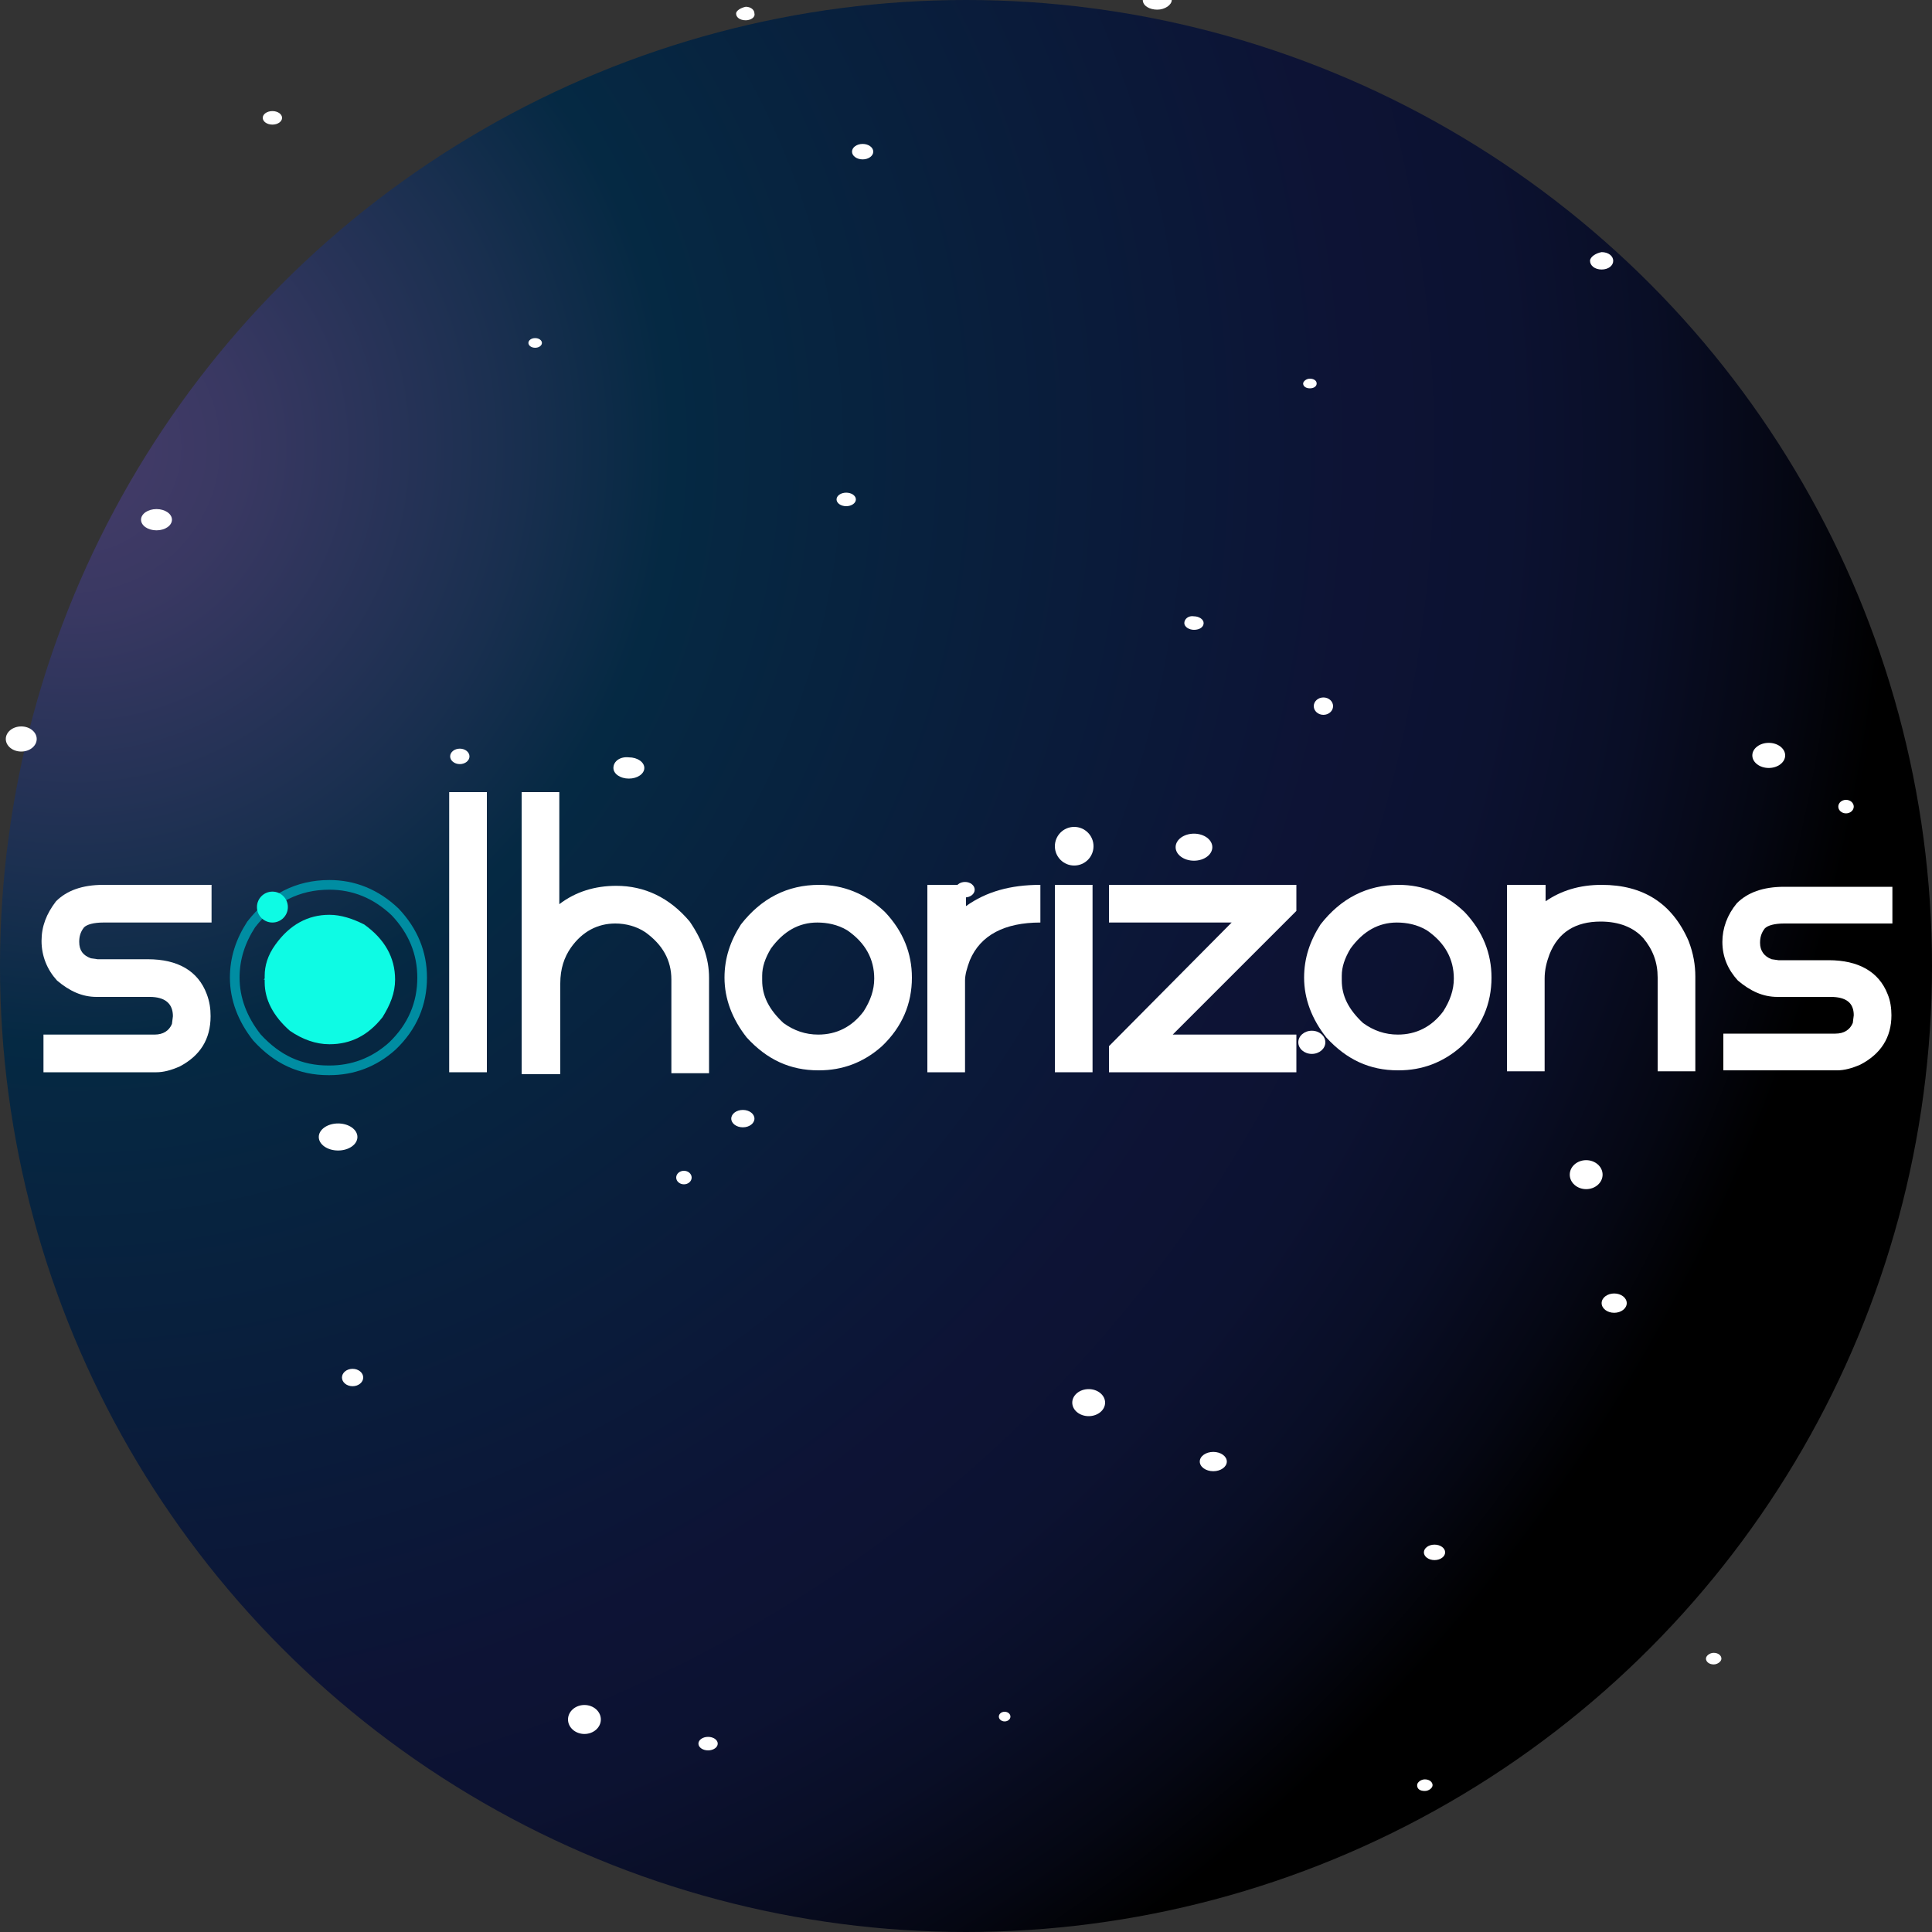 <?xml version="1.0" encoding="utf-8"?>
<!-- Generator: Adobe Illustrator 18.1.1, SVG Export Plug-In . SVG Version: 6.00 Build 0)  -->
<svg version="1.1" id="Layer_1" xmlns="http://www.w3.org/2000/svg" xmlns:xlink="http://www.w3.org/1999/xlink" x="0px" y="0px"
	 viewBox="0 0 200 200" enable-background="new 0 0 200 200" xml:space="preserve">
<rect x="0" y="0" width="200" height="200" fill="#333333" stroke="none"/>
<radialGradient id="SVGID_1_" cx="7.719" cy="46.292" r="188.408" gradientUnits="userSpaceOnUse">
	<stop  offset="5.376344e-03" style="stop-color:#453C69"/>
	<stop  offset="9.053030e-02" style="stop-color:#393862"/>
	<stop  offset="0.244" style="stop-color:#192F4F"/>
	<stop  offset="0.328" style="stop-color:#052943"/>
	<stop  offset="0.705" style="stop-color:#0D1335"/>
	<stop  offset="0.789" style="stop-color:#0C1231"/>
	<stop  offset="0.868" style="stop-color:#090E26"/>
	<stop  offset="0.944" style="stop-color:#050713"/>
	<stop  offset="1" style="stop-color:#000000"/>
</radialGradient>
<circle fill="url(#SVGID_1_)" cx="100" cy="100" r="100"/>
<g>
	<ellipse fill="#FFFFFF" cx="2.2" cy="76.5" rx="1.6" ry="1.3"/>
	<ellipse fill="#FFFFFF" cx="34.7" cy="96.6" rx="1.2" ry="1"/>
	<ellipse fill="#FFFFFF" cx="47.6" cy="78.3" rx="1" ry="0.8"/>
	<ellipse fill="#FFFFFF" cx="99.9" cy="92.1" rx="1" ry="0.8"/>
	<ellipse fill="#FFFFFF" cx="70.8" cy="121.9" rx="0.8" ry="0.7"/>
	<ellipse fill="#FFFFFF" cx="36.5" cy="142.6" rx="1.1" ry="0.9"/>
	<ellipse fill="#FFFFFF" cx="-1.8" cy="158.9" rx="1.1" ry="0.9"/>
	<path fill="#FFFFFF" d="M-13.9,127.3c0,0.4-0.4,0.7-0.8,0.7c-0.4,0-0.8-0.3-0.8-0.7c0-0.4,0.4-0.7,0.8-0.7
		C-14.2,126.7-13.9,127-13.9,127.3z"/>
	<ellipse fill="#FFFFFF" cx="-46.9" cy="111.1" rx="1.3" ry="1.1"/>
	<ellipse fill="#FFFFFF" cx="112.7" cy="145.2" rx="1.7" ry="1.4"/>
	<ellipse fill="#FFFFFF" cx="135.8" cy="107.9" rx="1.4" ry="1.2"/>
	<ellipse fill="#FFFFFF" cx="137" cy="73.1" rx="1" ry="0.9"/>
	<ellipse fill="#FFFFFF" cx="229.3" cy="79.4" rx="1.2" ry="1"/>
	<ellipse fill="#FFFFFF" cx="191.1" cy="83.5" rx="0.8" ry="0.7"/>
	<ellipse fill="#FFFFFF" cx="166.6" cy="213.1" rx="2.4" ry="2"/>
	<ellipse fill="#FFFFFF" cx="224.8" cy="172.7" rx="1.5" ry="1.3"/>
	<ellipse fill="#FFFFFF" cx="60.5" cy="178" rx="1.7" ry="1.5"/>
	<ellipse fill="#FFFFFF" cx="92.6" cy="226.8" rx="2.2" ry="1.8"/>
	<ellipse fill="#FFFFFF" cx="164.2" cy="121.6" rx="1.7" ry="1.5"/>
</g>
<g>
	<path fill="#FFFFFF" d="M118.3,0c0,0.6,0.7,1,1.5,1c0.8,0,1.5-0.5,1.5-1c0-0.6-0.7-1-1.5-1C119-1.1,118.3-0.6,118.3,0z"/>
	<ellipse fill="#FFFFFF" cx="89.3" cy="15.7" rx="1.1" ry="0.8"/>
	<path fill="#FFFFFF" d="M76.2,1.4c0,0.4,0.4,0.7,1,0.7c0.5,0,1-0.3,0.9-0.7c0-0.4-0.4-0.7-0.9-0.7C76.7,0.8,76.2,1.1,76.2,1.4z"/>
	<ellipse fill="#FFFFFF" cx="28.2" cy="12.2" rx="1" ry="0.7"/>
	<ellipse fill="#FFFFFF" cx="55.4" cy="35.5" rx="0.7" ry="0.5"/>
	<ellipse fill="#FFFFFF" cx="87.6" cy="51.7" rx="1" ry="0.7"/>
	<path fill="#FFFFFF" d="M122.6,64.5c0,0.4,0.5,0.7,1,0.7c0.6,0,1-0.3,1-0.7c0-0.4-0.5-0.7-1-0.7C123,63.7,122.6,64.1,122.6,64.5z"
		/>
	<path fill="#FFFFFF" d="M134.9,39.7c0,0.3,0.3,0.5,0.7,0.5c0.4,0,0.7-0.2,0.7-0.5c0-0.3-0.3-0.5-0.7-0.5
		C135.2,39.2,134.9,39.5,134.9,39.7z"/>
	<path fill="#FFFFFF" d="M164.6,27c0,0.5,0.5,0.9,1.2,0.9c0.7,0,1.2-0.4,1.2-0.9c0-0.5-0.5-0.9-1.2-0.9
		C165.2,26.2,164.6,26.6,164.6,27z"/>
	<path fill="#FFFFFF" d="M14.6,53.8c0,0.6,0.7,1.1,1.6,1.1c0.9,0,1.6-0.5,1.6-1.1c0-0.6-0.7-1.1-1.6-1.1
		C15.3,52.7,14.6,53.2,14.6,53.8z"/>
	<path fill="#FFFFFF" d="M-6.9,24.6c0,0.5,0.6,0.9,1.3,0.9c0.7,0,1.3-0.4,1.3-0.9c0-0.5-0.6-0.9-1.3-0.9
		C-6.3,23.7-6.9,24.1-6.9,24.6z"/>
	<ellipse fill="#FFFFFF" cx="-6.7" cy="-2.6" rx="0.9" ry="0.7"/>
	<path fill="#FFFFFF" d="M-94.4,2.3c0,0.4,0.5,0.8,1.2,0.8c0.6,0,1.2-0.4,1.2-0.8c0-0.4-0.5-0.8-1.2-0.8
		C-93.9,1.5-94.4,1.9-94.4,2.3z"/>
	<ellipse fill="#FFFFFF" cx="-57.4" cy="5.5" rx="0.7" ry="0.5"/>
	<path fill="#FFFFFF" d="M-36.7,107c0,0.9,1,1.6,2.2,1.6c1.2,0,2.2-0.7,2.2-1.6c0-0.9-1-1.6-2.2-1.6
		C-35.7,105.5-36.7,106.2-36.7,107z"/>
	<ellipse fill="#FFFFFF" cx="-89" cy="75.4" rx="1.4" ry="1"/>
	<path fill="#FFFFFF" d="M63.5,79.5c0,0.6,0.7,1.1,1.6,1.1c0.9,0,1.6-0.5,1.6-1.1c0-0.6-0.7-1.1-1.6-1.1
		C64.2,78.3,63.5,78.8,63.5,79.5z"/>
	<ellipse fill="#FFFFFF" cx="35" cy="117.7" rx="2" ry="1.4"/>
	<ellipse fill="#FFFFFF" cx="-32.2" cy="35.3" rx="1.6" ry="1.1"/>
</g>
<g>
	<circle fill="#FFFFFF" cx="111.2" cy="87.6" r="2"/>
	<path fill="#FFFFFF" d="M184.7,91.8h11.2v3.8h-11.2c-1,0-1.7,0.2-2,0.5c-0.4,0.5-0.5,1-0.5,1.5c0,0.8,0.4,1.4,1.2,1.7l0.7,0.1h5.2
		c3.1,0,5.2,1.2,6.1,3.5c0.3,0.7,0.4,1.5,0.4,2.2c0,2.3-1.1,4-3.2,5.1c-0.9,0.4-1.7,0.6-2.4,0.6h-11.8v-3.8H190
		c0.9,0,1.5-0.4,1.8-1.1l0.1-0.8c0-1.3-0.8-1.9-2.4-1.9H184c-1.5,0-2.8-0.6-4.1-1.7c-1-1.1-1.6-2.4-1.6-4c0-1.4,0.5-2.8,1.5-4
		C180.9,92.4,182.5,91.8,184.7,91.8z"/>
	<path fill="#FFFFFF" d="M84.8,91.6c2.5,0,4.8,0.9,6.8,2.8c1.9,2,2.8,4.3,2.8,6.8c0,2.7-1,5.1-3.1,7.1c-1.9,1.7-4.1,2.5-6.5,2.5
		h-0.1c-2.9,0-5.3-1.1-7.4-3.4c-1.5-1.9-2.3-4-2.3-6.2c0-2,0.6-3.8,1.7-5.5C78.8,93,81.5,91.6,84.8,91.6z M78.9,101v0.2l0,0l0,0v0.3
		c0,1.6,0.7,3,2.2,4.4c1.1,0.8,2.3,1.2,3.6,1.2c1.9,0,3.5-0.8,4.7-2.4c0.7-1.1,1.1-2.2,1.1-3.4c0-2-0.9-3.7-2.8-5
		c-1-0.6-2.1-0.8-3.1-0.8c-1.9,0-3.5,0.9-4.8,2.7C79.2,99.2,78.9,100.1,78.9,101z"/>
	<path fill="#FFFFFF" d="M96.1,91.6h3.9v2.2h0c2.1-1.5,4.6-2.2,7.7-2.2v3.9c-3.7,0-6.2,1.3-7.3,3.9c-0.3,0.8-0.5,1.5-0.5,2.1v9.5
		h-3.9V91.6z"/>
	<path fill="#FFFFFF" d="M114.8,91.6h19.4v2.7l-12.8,12.8h12.8v3.9h-19.4v-2.7l12.7-12.8h-12.7V91.6z"/>
	<path fill="#FFFFFF" d="M144.8,91.6c2.5,0,4.8,0.9,6.8,2.8c1.9,2,2.8,4.3,2.8,6.8c0,2.7-1,5.1-3.1,7.1c-1.9,1.7-4.1,2.5-6.5,2.5
		h-0.1c-2.9,0-5.3-1.1-7.4-3.4c-1.5-1.9-2.3-4-2.3-6.2c0-2,0.6-3.8,1.7-5.5C138.8,93,141.5,91.6,144.8,91.6z M138.9,101v0.2l0,0l0,0
		v0.3c0,1.6,0.7,3,2.2,4.4c1.1,0.8,2.3,1.2,3.6,1.2c1.9,0,3.5-0.8,4.7-2.4c0.7-1.1,1.1-2.2,1.1-3.4c0-2-0.9-3.7-2.8-5
		c-1-0.6-2.1-0.8-3.1-0.8c-1.9,0-3.5,0.9-4.8,2.7C139.2,99.2,138.9,100.1,138.9,101z"/>
	<path fill="#FFFFFF" d="M156.1,91.6h3.9v1.7h0c1.6-1.1,3.5-1.7,5.8-1.7c4.3,0,7.3,1.9,9,5.8c0.5,1.3,0.7,2.5,0.7,3.7v9.8h-3.9v-9.7
		c0-1.6-0.5-2.9-1.5-4.1c-1-1.1-2.5-1.7-4.4-1.7c-2.6,0-4.4,1.1-5.3,3.4c-0.3,0.8-0.5,1.6-0.5,2.5v9.6h-3.9V91.6z"/>
	<rect x="109.2" y="91.6" fill="#FFFFFF" width="3.9" height="19.4"/>
	<g>
		<path fill="none" stroke="#008DA2" stroke-miterlimit="10" d="M34.1,91.6c2.5,0,4.8,0.9,6.8,2.8c1.9,2,2.8,4.3,2.8,6.8
			c0,2.7-1,5.1-3.1,7.1c-1.9,1.7-4.1,2.5-6.5,2.5H34c-2.9,0-5.3-1.1-7.4-3.4c-1.5-1.9-2.3-4-2.3-6.2c0-2,0.6-3.8,1.7-5.5
			C28.1,93,30.8,91.6,34.1,91.6z"/>
		<path fill="#0EFBE4" d="M27.4,101v0.3l-0.1,0.1l0.1,0v0.3c0,1.8,0.9,3.5,2.6,5c1.3,0.9,2.7,1.4,4.1,1.4c2.2,0,4-0.9,5.5-2.8
			c0.8-1.3,1.3-2.5,1.3-3.9c0-2.3-1.1-4.2-3.2-5.7c-1.2-0.6-2.4-1-3.6-1c-2.2,0-4.1,1-5.6,3.1C27.7,98.9,27.4,100,27.4,101z"/>
		<circle fill="#0EFBE4" cx="28.2" cy="93.9" r="1.6"/>
	</g>
	<path fill="#FFFFFF" d="M54,82h3.9v11.6h0c1.7-1.3,3.7-1.9,5.9-1.9c2.9,0,5.5,1.2,7.6,3.7c1.3,1.9,2,3.8,2,5.8v9.9h-3.9v-9.7
		c0-2-0.9-3.6-2.7-4.9c-0.9-0.6-2-0.9-3.1-0.9c-1.8,0-3.4,0.8-4.6,2.5c-0.7,1-1.1,2.2-1.1,3.7v9.4H54V82z"/>
	<path fill="#FFFFFF" d="M10.7,91.6h11.2v3.9H10.7c-1,0-1.7,0.2-2,0.5c-0.4,0.5-0.5,1-0.5,1.5c0,0.9,0.4,1.4,1.2,1.7l0.7,0.1h5.2
		c3.1,0,5.2,1.2,6.1,3.6c0.3,0.8,0.4,1.5,0.4,2.3c0,2.4-1.1,4.1-3.2,5.2c-0.9,0.4-1.7,0.6-2.4,0.6H4.5v-3.9H16
		c0.9,0,1.5-0.4,1.8-1.1l0.1-0.8c0-1.3-0.8-2-2.4-2H10c-1.5,0-2.8-0.6-4.1-1.7c-1-1.1-1.6-2.5-1.6-4.1c0-1.5,0.5-2.8,1.5-4.1
		C6.9,92.2,8.5,91.6,10.7,91.6z"/>
	<path fill="#FFFFFF" d="M46.5,82h3.9V111h-3.9V82z"/>
</g>
<g>
	<ellipse fill="#FFFFFF" cx="255.9" cy="182.4" rx="1.3" ry="0.9"/>
	<ellipse fill="#FFFFFF" cx="229.7" cy="168.5" rx="0.9" ry="0.7"/>
	<ellipse fill="#FFFFFF" cx="219.4" cy="181.2" rx="0.8" ry="0.6"/>
	<path fill="#FFFFFF" d="M176.6,171.7c0-0.3,0.4-0.6,0.8-0.6c0.5,0,0.8,0.3,0.8,0.6c0,0.3-0.4,0.6-0.8,0.6
		C176.9,172.3,176.6,172,176.6,171.7z"/>
	<path fill="#FFFFFF" d="M200.1,151c0-0.3,0.3-0.5,0.6-0.5c0.4,0,0.6,0.2,0.6,0.5c0,0.3-0.3,0.5-0.6,0.5
		C200.3,151.5,200.1,151.3,200.1,151z"/>
	<ellipse fill="#FFFFFF" cx="228.3" cy="136.6" rx="0.9" ry="0.6"/>
	<path fill="#FFFFFF" d="M258.2,125.3c0-0.3,0.4-0.6,0.9-0.6c0.5,0,0.9,0.3,0.9,0.6c0,0.4-0.4,0.6-0.9,0.6
		C258.6,125.9,258.2,125.6,258.2,125.3z"/>
	<path fill="#FFFFFF" d="M268.8,147.2c0-0.3,0.3-0.5,0.6-0.5c0.4,0,0.6,0.2,0.6,0.5c0,0.3-0.3,0.5-0.6,0.5
		C269.1,147.6,268.8,147.4,268.8,147.2z"/>
	<ellipse fill="#FFFFFF" cx="295.3" cy="158.4" rx="1" ry="0.8"/>
	<ellipse fill="#FFFFFF" cx="167.1" cy="134.9" rx="1.3" ry="1"/>
	<ellipse fill="#FFFFFF" cx="148.5" cy="160.7" rx="1.1" ry="0.8"/>
	<path fill="#FFFFFF" d="M146.7,184.8c0-0.3,0.4-0.6,0.8-0.6c0.5,0,0.8,0.3,0.8,0.6c0,0.3-0.4,0.6-0.8,0.6
		C147,185.4,146.7,185.2,146.7,184.8z"/>
	<ellipse fill="#FFFFFF" cx="73.3" cy="180.5" rx="1" ry="0.7"/>
	<ellipse fill="#FFFFFF" cx="104" cy="177.7" rx="0.6" ry="0.5"/>
	<ellipse fill="#FFFFFF" cx="123.6" cy="87.7" rx="1.9" ry="1.4"/>
	<ellipse fill="#FFFFFF" cx="76.9" cy="115.8" rx="1.2" ry="0.9"/>
	<path fill="#FFFFFF" d="M207.6,112.1c0-0.6,0.6-1,1.4-1c0.8,0,1.4,0.5,1.4,1c0,0.6-0.6,1-1.4,1
		C208.2,113.1,207.6,112.6,207.6,112.1z"/>
	<ellipse fill="#FFFFFF" cx="183.1" cy="78.2" rx="1.7" ry="1.3"/>
	<ellipse fill="#FFFFFF" cx="125.6" cy="151.3" rx="1.4" ry="1"/>
</g>
</svg>
